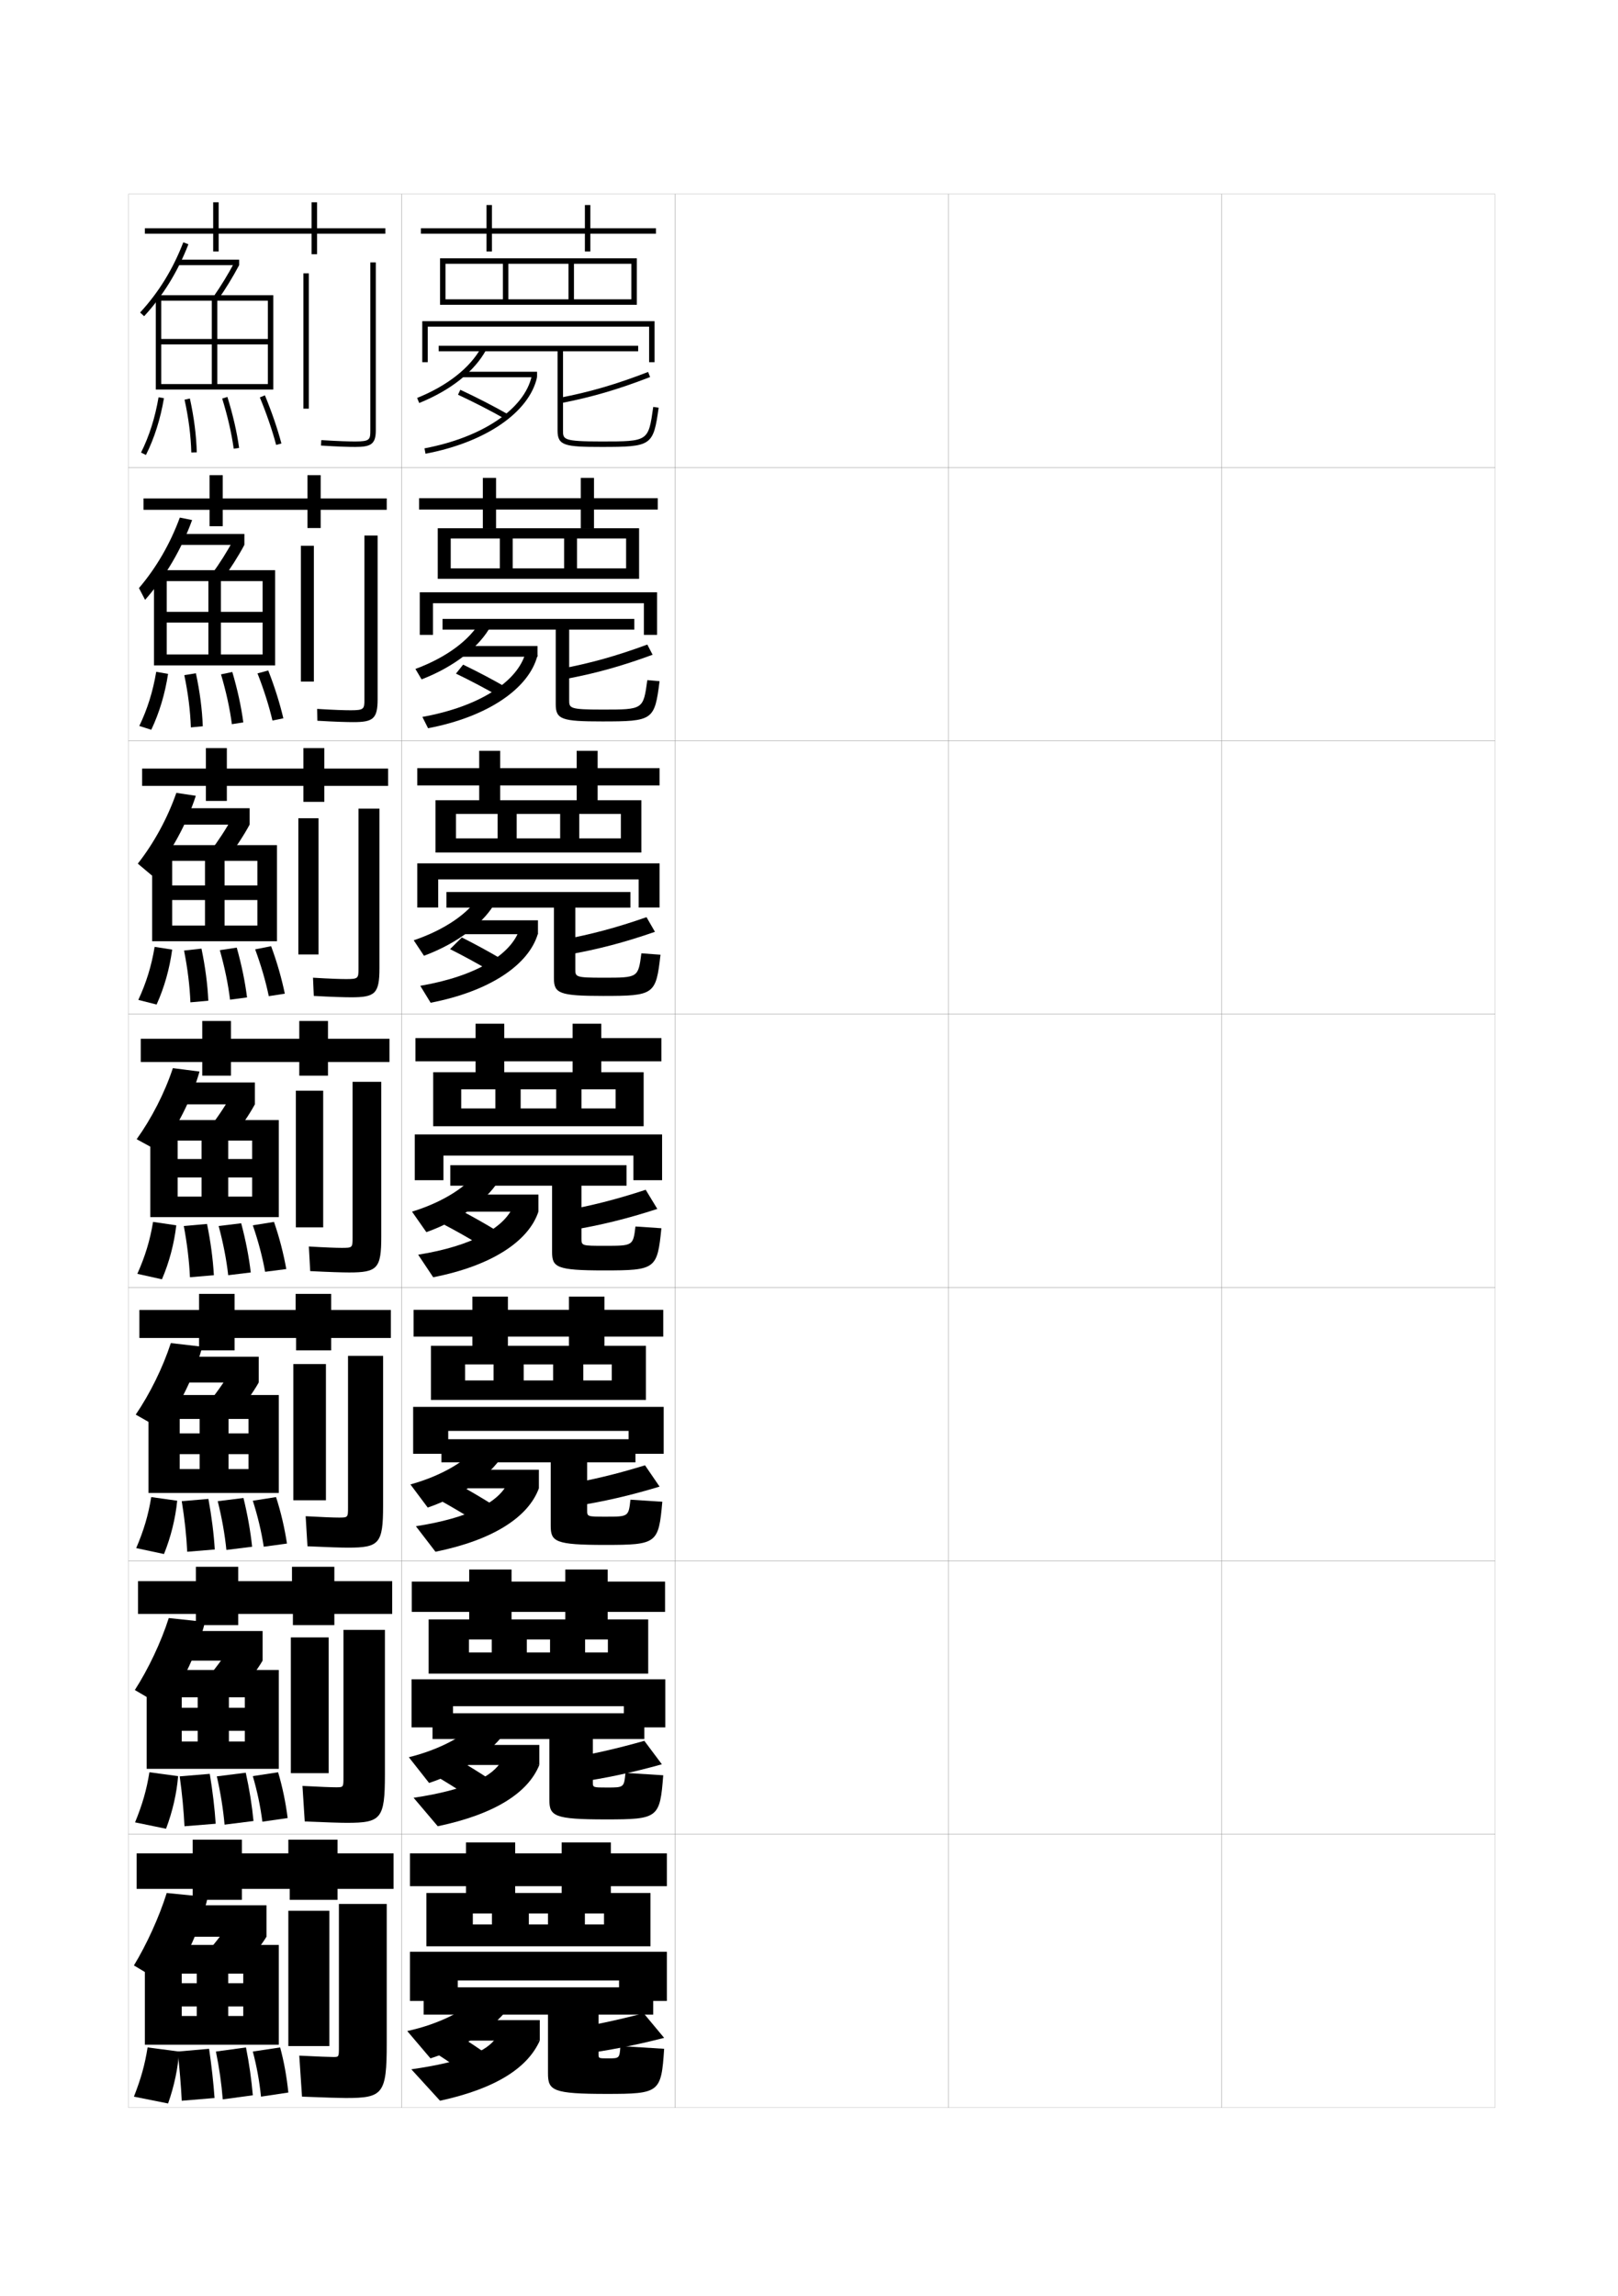 <?xml version="1.0" encoding="utf-8"?>
<!-- Generator: Adobe Illustrator 15.0.2, SVG Export Plug-In . SVG Version: 6.00 Build 0)  -->
<!DOCTYPE svg PUBLIC "-//W3C//DTD SVG 1.1//EN" "http://www.w3.org/Graphics/SVG/1.1/DTD/svg11.dtd">
<svg version="1.1" id="glyphs" xmlns="http://www.w3.org/2000/svg" xmlns:xlink="http://www.w3.org/1999/xlink" x="0px" y="0px"
	 width="592px" height="840px" viewBox="0 0 592 840" enable-background="new 0 0 592 840" xml:space="preserve">
<g>
	<rect x="47" y="71" fill="none" stroke="#999999" stroke-width="0.1" width="100" height="100"/>
	<rect x="47" y="171" fill="none" stroke="#999999" stroke-width="0.1" width="100" height="100"/>
	<rect x="47" y="271" fill="none" stroke="#999999" stroke-width="0.1" width="100" height="100"/>
	<rect x="47" y="371" fill="none" stroke="#999999" stroke-width="0.1" width="100" height="100"/>
	<rect x="47" y="471" fill="none" stroke="#999999" stroke-width="0.1" width="100" height="100"/>
	<rect x="47" y="571" fill="none" stroke="#999999" stroke-width="0.1" width="100" height="100"/>
	<rect x="47" y="671" fill="none" stroke="#999999" stroke-width="0.1" width="100" height="100"/>
	<rect x="147" y="71" fill="none" stroke="#999999" stroke-width="0.1" width="100" height="100"/>
	<rect x="147" y="171" fill="none" stroke="#999999" stroke-width="0.1" width="100" height="100"/>
	<rect x="147" y="271" fill="none" stroke="#999999" stroke-width="0.1" width="100" height="100"/>
	<rect x="147" y="371" fill="none" stroke="#999999" stroke-width="0.1" width="100" height="100"/>
	<rect x="147" y="471" fill="none" stroke="#999999" stroke-width="0.1" width="100" height="100"/>
	<rect x="147" y="571" fill="none" stroke="#999999" stroke-width="0.1" width="100" height="100"/>
	<rect x="147" y="671" fill="none" stroke="#999999" stroke-width="0.1" width="100" height="100"/>
	<rect x="247" y="71" fill="none" stroke="#999999" stroke-width="0.1" width="100" height="100"/>
	<rect x="247" y="171" fill="none" stroke="#999999" stroke-width="0.1" width="100" height="100"/>
	<rect x="247" y="271" fill="none" stroke="#999999" stroke-width="0.1" width="100" height="100"/>
	<rect x="247" y="371" fill="none" stroke="#999999" stroke-width="0.1" width="100" height="100"/>
	<rect x="247" y="471" fill="none" stroke="#999999" stroke-width="0.1" width="100" height="100"/>
	<rect x="247" y="571" fill="none" stroke="#999999" stroke-width="0.1" width="100" height="100"/>
	<rect x="247" y="671" fill="none" stroke="#999999" stroke-width="0.1" width="100" height="100"/>
	<rect x="347" y="71" fill="none" stroke="#999999" stroke-width="0.1" width="100" height="100"/>
	<rect x="347" y="171" fill="none" stroke="#999999" stroke-width="0.1" width="100" height="100"/>
	<rect x="347" y="271" fill="none" stroke="#999999" stroke-width="0.1" width="100" height="100"/>
	<rect x="347" y="371" fill="none" stroke="#999999" stroke-width="0.1" width="100" height="100"/>
	<rect x="347" y="471" fill="none" stroke="#999999" stroke-width="0.1" width="100" height="100"/>
	<rect x="347" y="571" fill="none" stroke="#999999" stroke-width="0.1" width="100" height="100"/>
	<rect x="347" y="671" fill="none" stroke="#999999" stroke-width="0.1" width="100" height="100"/>
	<rect x="447" y="71" fill="none" stroke="#999999" stroke-width="0.1" width="100" height="100"/>
	<rect x="447" y="171" fill="none" stroke="#999999" stroke-width="0.1" width="100" height="100"/>
	<rect x="447" y="271" fill="none" stroke="#999999" stroke-width="0.1" width="100" height="100"/>
	<rect x="447" y="371" fill="none" stroke="#999999" stroke-width="0.1" width="100" height="100"/>
	<rect x="447" y="471" fill="none" stroke="#999999" stroke-width="0.1" width="100" height="100"/>
	<rect x="447" y="571" fill="none" stroke="#999999" stroke-width="0.1" width="100" height="100"/>
	<rect x="447" y="671" fill="none" stroke="#999999" stroke-width="0.1" width="100" height="100"/>
</g>
<polygon points="141,83.5 116,83.5 116,74 114,74 114,83.5 80,83.5 80,74 78,74 78,83.5 53,83.5 53,85.5 78,85.5 78,92 80,92 
	80,85.5 114,85.5 114,93 116,93 116,85.5 141,85.5 "/>
<g>
	<polygon points="117.333,182.333 117.333,173.833 112.5,173.833 112.5,182.333 81.5,182.333 
		81.5,173.833 76.667,173.833 76.667,182.333 52.5,182.333 52.5,186.5 76.667,186.5 
		76.667,192.5 81.5,192.5 81.5,186.5 112.5,186.5 112.5,193.167 117.333,193.167 117.333,186.5 
		141.5,186.5 141.5,182.333 	"/>
	<polygon points="118.667,281.167 118.667,273.667 111,273.667 111,281.167 83,281.167 83,273.667 
		75.333,273.667 75.333,281.167 52,281.167 52,287.5 75.333,287.5 75.333,293 83,293 83,287.5 
		111,287.5 111,293.333 118.667,293.333 118.667,287.5 142,287.5 142,281.167 	"/>
	<polygon points="120,380 120,373.5 109.5,373.5 109.5,380 84.5,380 84.5,373.5 74,373.5 74,380 51.5,380 51.5,388.5 74,388.5 
		74,393.5 84.5,393.5 84.5,388.5 109.5,388.5 109.5,393.5 120,393.5 120,388.5 142.5,388.5 142.5,380 	"/>
	<polygon points="121.167,479.209 121.167,473.334 108.167,473.334 108.167,479.209 
		85.833,479.209 85.833,473.334 72.833,473.334 72.833,479.209 51,479.209 51,489.459 
		72.833,489.459 72.833,494 85.833,494 85.833,489.459 108.333,489.459 108.333,494 
		121.167,494 121.167,489.459 143,489.459 143,479.209 	"/>
	<polygon points="122.333,578.417 122.333,573.167 106.833,573.167 106.833,578.417 
		87.167,578.417 87.167,573.167 71.667,573.167 71.667,578.417 50.5,578.417 50.5,590.417 
		71.667,590.417 71.667,594.5 87.167,594.5 87.167,590.417 107.167,590.417 107.167,594.5 
		122.333,594.5 122.333,590.417 143.5,590.417 143.5,578.417 	"/>
</g>
<polygon points="123.5,678 123.5,673 105.5,673 105.5,678 88.5,678 88.5,673 70.5,673 70.5,678 50,678 50,691 70.5,691 70.5,695 
	88.5,695 88.5,691 106,691 106,695 123.5,695 123.5,691 144,691 144,678 "/>
<g>
	<path d="M52.735,115.678l-1.471-1.355c6.82-7.408,11.989-15.809,15.803-25.683
		l1.865,0.721C65.082,99.332,59.632,108.187,52.735,115.678z"/>
	<rect x="65" y="95" width="22.5" height="2"/>
	<path d="M79.819,109.573l-1.639-1.146c2.64-3.77,5.322-8.161,7.554-12.364L87.5,97
		C85.232,101.273,82.504,105.739,79.819,109.573z"/>
	<polygon points="58,110 98,110 98,124 59,124 59,126 98,126 98,140.5 79.5,140.5 79.5,110 77.5,110 77.5,140.5 59,140.5 59,109 
		57,109 57,142.5 100,142.5 100,108 58,108 	"/>
	<path d="M53.395,166.447l-1.789-0.895c2.993-5.982,5.149-12.785,6.408-20.22
		l1.973,0.334C58.694,153.297,56.477,160.289,53.395,166.447z"/>
	<path d="M70,165.528c-0.176-6.19-0.986-12.508-2.477-19.314l1.953-0.428
		C70.994,152.716,71.819,159.155,72,165.472L70,165.528z"/>
	<path d="M85.51,164.138c-0.782-5.633-2.2-11.805-4.216-18.343l1.912-0.59
		c2.046,6.642,3.487,12.919,4.284,18.657L85.51,164.138z"/>
	<path d="M101.033,162.756c-1.406-5.317-3.466-11.326-5.958-17.375l1.85-0.762
		c2.524,6.129,4.613,12.224,6.042,17.625L101.033,162.756z"/>
	<rect x="111" y="100" width="2" height="49.5"/>
	<path d="M130,163.5c-2.159,0-6.092-0.087-12.564-0.502l0.129-1.996
		C123.983,161.414,127.87,161.5,130,161.5c5.314,0,5.5-0.699,5.5-4V96h2v61.5
		C137.5,162.594,135.535,163.5,130,163.5z"/>
</g>
<g>
	<g>
		<path d="M53.083,219.445l-2.24-4.313c6.349-7.452,11.397-16.148,14.952-25.789
			l4.494,0.897C66.455,200.845,60.442,211.102,53.083,219.445z"/>
		<rect x="64.917" y="195.333" width="24.5" height="4"/>
		<path d="M81.453,211.889l-3.847-2.004c2.671-3.654,5.566-8.206,7.693-12.216
			l4.118,1.664C87.205,203.471,84.3,208.036,81.453,211.889z"/>
		<polygon points="58.083,212.583 96.083,212.583 96.083,223.833 61,223.833 61,227.75 
			96.083,227.75 96.083,239.416 80.833,239.416 80.833,212.583 76.25,212.583 
			76.25,239.416 61,239.416 61,210.333 56.333,210.333 56.333,243.417 100.666,243.417 
			100.666,208.583 58.083,208.583 		"/>
		<path d="M55.346,266.965l-4.377-1.389c2.943-6.116,4.98-12.592,6.189-19.812
			l4.333,0.764C60.367,253.855,58.299,260.765,55.346,266.965z"/>
		<path d="M69.833,266.102c-0.207-6.08-0.996-12.394-2.401-19.126l4.247-0.673
			c1.454,6.801,2.285,13.205,2.516,19.374L69.833,266.102z"/>
		<path d="M84.839,264.925c-0.736-5.651-2.072-11.774-3.977-18.229l4.137-0.864
			c1.918,6.513,3.269,12.714,4.022,18.438L84.839,264.925z"/>
		<path d="M99.688,263.587c-1.272-5.401-3.149-11.297-5.472-17.25l3.929-1.062
			c2.347,5.994,4.24,12.042,5.528,17.5L99.688,263.587z"/>
		<rect x="110.083" y="199.667" width="4.75" height="49.667"/>
		<path d="M133.333,255.917v-60h4.833v59.917c0,7.23-1.779,8.333-8.917,8.333
			c-2.23,0-6.446-0.104-13.126-0.501l-0.081-4.331
			c6.307,0.395,10.189,0.499,12.29,0.499
			C133.195,259.833,133.333,259.351,133.333,255.917z"/>
	</g>
	<g>
		<path d="M55.667,320.348l-5.245-4.407c5.877-7.495,10.806-16.488,14.101-25.894
			l7.122,1.074C68.352,301.318,62.525,312.007,55.667,320.348z"/>
		<rect x="64.833" y="295.667" width="26.5" height="6"/>
		<path d="M83.086,314.205l-6.056-2.862c2.702-3.539,5.811-8.251,7.833-12.068
			l6.47,2.391C89.178,305.669,86.096,310.333,83.086,314.205z"/>
		<polygon points="58.167,314.917 94.167,314.917 94.167,323.917 63,323.917 63,329.25 
			94.167,329.25 94.167,338.583 82.167,338.583 82.167,314.917 75,314.917 75,338.583 
			63,338.583 63,311.667 55.667,311.667 55.667,344.333 101.333,344.333 101.333,309.167 
			58.167,309.167 		"/>
		<path d="M57.298,367.482l-6.688-1.694c2.894-6.249,4.811-12.398,5.969-19.406
			l6.417,1.007C62.041,354.413,60.122,361.241,57.298,367.482z"/>
		<path d="M69.667,366.676c-0.238-5.969-1.006-12.279-2.326-18.938l6.374-0.711
			c1.39,6.673,2.228,13.041,2.508,19.062L69.667,366.676z"/>
		<path d="M84.17,365.712c-0.69-5.67-1.943-11.745-3.739-18.114l6.193-0.932
			c1.792,6.383,3.05,12.508,3.761,18.219L84.17,365.712z"/>
		<path d="M98.344,364.418c-1.138-5.485-2.833-11.268-4.986-17.125l5.839-1.156
			c2.17,5.858,3.868,11.86,5.014,17.375L98.344,364.418z"/>
		<rect x="109.167" y="299.333" width="7.375" height="49.833"/>
		<path d="M131.167,354.333v-58.5h7.667v58.333c0,9.367-1.595,10.667-10.333,10.667
			c-2.302,0-6.802-0.122-13.688-0.5l-0.29-6.666
			c6.195,0.378,10.074,0.5,12.145,0.5
			C131.077,358.167,131.167,357.902,131.167,354.333z"/>
	</g>
	<g>
		<path d="M58.25,421.25l-8.25-4.5c5.406-7.539,10.214-16.828,13.25-26L73,392
			C70.248,401.791,64.607,412.913,58.25,421.25z"/>
		<rect x="64.75" y="396" width="28.5" height="8"/>
		<path d="M84.72,416.521l-8.265-3.72c2.733-3.424,6.056-8.297,7.973-11.92L93.25,404
			C91.15,407.867,87.893,412.631,84.72,416.521z"/>
		<polygon points="55,413 55,445.25 102,445.25 102,409.75 58.25,409.75 58.25,417.25 92.25,417.25 92.25,424 65,424 65,430.75 
			92.25,430.75 92.25,437.75 83.5,437.75 83.5,417.25 73.75,417.25 73.75,437.75 65,437.75 65,413 		"/>
		<path d="M59.25,468l-9-2c2.845-6.383,4.642-12.205,5.75-19l8.5,1.25
			C63.714,454.972,61.944,461.717,59.25,468z"/>
		<path d="M69.5,467.25c-0.269-5.858-1.017-12.165-2.25-18.75l8.5-0.75
			c1.326,6.544,2.17,12.877,2.5,18.75L69.5,467.25z"/>
		<path d="M83.5,466.5c-0.644-5.688-1.814-11.715-3.5-18l8.25-1c1.665,6.254,2.832,12.303,3.5,18
			L83.5,466.5z"/>
		<path d="M97,465.25c-1.004-5.568-2.518-11.238-4.5-17l7.75-1.25
			c1.993,5.723,3.496,11.68,4.5,17.25L97,465.25z"/>
		<rect x="108.25" y="399" width="10" height="50"/>
		<path d="M129,452.75v-57h10.5v56.75c0,11.504-1.41,13-11.75,13c-2.373,0-7.156-0.14-14.25-0.5l-0.5-9
			c6.084,0.36,9.958,0.5,12,0.5C128.958,456.5,129,456.453,129,452.75z"/>
	</g>
	<g>
		<path d="M59.333,523l-9.667-5.5c5.156-7.578,9.901-17.145,12.833-26.166l11.5,1.332
			C71.474,502.438,65.707,514.42,59.333,523z"/>
		<rect x="64.667" y="496.334" width="30" height="9.416"/>
		<path d="M85.646,518.264l-9.843-4.562c2.85-3.332,6.457-8.369,8.315-11.779
			L94.667,505.75C92.576,509.465,89.068,514.332,85.646,518.264z"/>
		<polygon points="54.333,514.334 54.333,546.166 102,546.166 102,510.333 58.667,510.333 
			58.667,519.083 90.917,519.083 90.917,524.375 65.75,524.375 65.75,531.958 90.917,531.958 
			90.917,537.416 83.625,537.416 83.625,519.083 73.042,519.083 73.042,537.416 65.75,537.416 
			65.75,514.334 		"/>
		<path d="M55.333,547.666L64.833,549C64.198,555.424,62.554,562.174,60,568.5l-10.167-2.167
			C52.614,559.82,54.274,554.245,55.333,547.666z"/>
		<path d="M68.5,567.666c-0.271-5.744-0.937-11.993-2-18.5l9.75-0.832
			c1.187,6.418,1.985,12.769,2.333,18.5L68.5,567.666z"/>
		<path d="M82.833,567c-0.58-5.707-1.632-11.639-3.167-17.834L89.083,548
			c1.501,6.124,2.559,12.144,3.167,17.834L82.833,567z"/>
		<path d="M96.5,565.833c-0.873-5.648-2.196-11.167-4-16.833l8.5-1.334
			c1.81,5.591,3.133,11.373,4,17L96.5,565.833z"/>
		<rect x="107.333" y="499" width="11.917" height="49.834"/>
		<path d="M127.333,566.166c-2.258,0-7.348-0.148-14.833-0.5l-0.667-11
			c6.367,0.355,10.298,0.5,12.167,0.5c3.295,0,3.333-0.045,3.333-3.666V496h12.834
			v54.833C140.167,564.696,138.768,566.166,127.333,566.166z"/>
	</g>
	<g>
		<path d="M60.417,624.75l-11.084-6.5c4.906-7.617,9.588-17.462,12.417-26.333L75,593.333
			C72.7,603.085,66.807,615.928,60.417,624.75z"/>
		<rect x="64.583" y="596.667" width="31.5" height="10.833"/>
		<path d="M86.573,620.007l-11.422-5.406c2.966-3.241,6.858-8.44,8.658-11.64
			L96.083,607.5C94.001,611.062,90.243,616.032,86.573,620.007z"/>
		<polygon points="53.667,615.667 53.667,647.083 102,647.083 102,610.916 59.083,610.916 
			59.083,620.916 89.583,620.916 89.583,624.75 66.5,624.75 66.5,633.166 89.583,633.166 
			89.583,637.083 83.75,637.083 83.75,620.916 72.333,620.916 72.333,637.083 66.5,637.083 
			66.5,615.667 		"/>
		<path d="M54.667,648.333L65.167,649.75C64.683,655.875,63.163,662.631,60.75,669l-11.333-2.334
			C52.134,660.024,53.656,654.695,54.667,648.333z"/>
		<path d="M67.5,668.083c-0.275-5.63-0.856-11.822-1.75-18.25l11-0.916
			c1.048,6.293,1.801,12.661,2.167,18.25L67.5,668.083z"/>
		<path d="M82.167,667.5c-0.517-5.727-1.45-11.562-2.834-17.667L89.917,648.5
			c1.338,5.994,2.286,11.984,2.833,17.667L82.167,667.5z"/>
		<path d="M96,666.416C95.259,660.688,94.125,655.32,92.5,649.75l9.25-1.417
			c1.626,5.458,2.77,11.066,3.5,16.75L96,666.416z"/>
		<rect x="106.417" y="599" width="13.833" height="49.667"/>
		<path d="M126.917,666.833c-2.144,0-7.54-0.157-15.417-0.5l-0.833-13
			c6.65,0.351,10.638,0.5,12.333,0.5c2.632,0,2.667-0.043,2.667-3.583v-54h15.167
			v52.916C140.833,665.389,139.446,666.833,126.917,666.833z"/>
	</g>
</g>
<g>
	<path d="M61.5,726.5L49,719c4.655-7.655,9.275-17.779,12-26.5l15,1.5
		C73.926,703.731,67.906,717.435,61.5,726.5z"/>
	<rect x="64.5" y="697" width="33" height="11.5"/>
	<path d="M97.5,708.5c-2.074,3.409-6.082,8.483-10,12.5l-13-5.5c3.081-3.149,7.259-8.512,9-11.5
		L97.5,708.5z"/>
	<polygon points="53,717 53,748 102,748 102,711.5 59.5,711.5 59.5,722 89,722 89,725.5 66.5,725.5 66.5,734 89,734 89,737.5 
		83.5,737.5 83.5,722 72,722 72,737.5 66.5,737.5 66.5,717 	"/>
	<path d="M54,749c-0.961,6.146-2.346,11.229-5,18l12.5,2.5c2.272-6.413,3.667-13.173,4-19L54,749z"
		/>
	<path d="M66.5,768.5l12-1c-0.384-5.445-1.092-11.832-2-18l-11.5,1
		C65.724,756.849,66.222,762.983,66.5,768.5z"/>
	<path d="M81.5,768l11-1.5c-0.486-5.675-1.324-11.635-2.5-17.5l-11,1.5
		C80.233,756.514,81.047,762.254,81.5,768z"/>
	<path d="M95.5,767l10-1.5c-0.593-5.74-1.558-11.174-3-16.5l-10,1.5
		C93.947,755.974,94.891,761.19,95.5,767z"/>
	<rect x="105.5" y="699" width="15" height="49.5"/>
	<path d="M126.5,767.5c13.625,0,15-1.419,15-20v-51H124V749c0,3.458-0.031,3.5-2,3.5
		c-1.522,0-5.566-0.155-12.5-0.5l1,15C118.769,767.333,124.472,767.5,126.5,767.5z"/>
</g>
<g>
	<polygon points="178,92 180,92 180,85.5 214,85.5 214,92 216,92 216,85.5 240,85.5 240,83.5 216,83.5 216,75 214,75 214,83.5 
		180,83.5 180,75 178,75 178,83.5 154,83.5 154,85.5 178,85.5 	"/>
	<polygon points="161,94.5 161,111.5 163,111.5 163,96.5 184,96.5 184,109.5 186,109.5 186,96.5 208,96.5 208,109.5 210,109.5 
		210,96.5 231,96.5 231,109.5 163,109.5 163,111.5 233,111.5 233,94.5 	"/>
	<polygon points="239.5,132.5 237.5,132.5 237.5,119.5 156.5,119.5 156.5,132.5 154.5,132.5 154.5,117.5 239.5,117.5 	"/>
</g>
<g>
	<g>
		<polygon points="217.333,182.25 217.333,174.833 212.5,174.833 212.5,182.25 181.5,182.25 
			181.5,174.833 176.666,174.833 176.666,182.25 153.333,182.25 153.333,186.417 
			176.666,186.417 176.666,193.416 181.5,193.416 181.5,186.417 212.5,186.417 
			212.5,193.416 217.333,193.416 217.333,186.417 240.667,186.417 240.667,182.25 		"/>
		<polygon points="182.883,196.999 182.883,207.917 187.6,207.917 187.6,196.999 
			206.399,196.999 206.399,207.917 211.117,207.917 211.117,196.999 229.083,196.999 
			229.083,207.917 164.916,207.917 164.916,211.749 233.833,211.749 233.833,193.25 
			160.167,193.25 160.167,211.749 164.916,211.749 164.916,196.999 		"/>
		<polygon points="240.416,232.25 235.583,232.25 235.583,220.666 158.417,220.666 
			158.417,232.25 153.583,232.25 153.583,216.666 240.416,216.666 		"/>
	</g>
	<g>
		<polygon points="218.667,281 218.667,274.667 211,274.667 211,281 183,281 183,274.667 
			175.333,274.667 175.333,281 152.667,281 152.667,287.333 175.333,287.333 
			175.333,292.958 183,292.958 183,287.333 211,287.333 211,292.958 218.667,292.958 
			218.667,287.333 241.333,287.333 241.333,281 		"/>
		<polygon points="182.066,297.75 182.066,306.708 189.05,306.708 189.05,297.75 
			204.95,297.75 204.95,306.708 211.934,306.708 211.934,297.75 227.167,297.75 
			227.167,306.708 166.833,306.708 166.833,311.875 234.667,311.875 234.667,292.75 
			159.333,292.75 159.333,311.875 166.833,311.875 166.833,297.75 		"/>
		<polygon points="241.333,332 233.667,332 233.667,321.708 160.333,321.708 160.333,332 
			152.667,332 152.667,315.833 241.333,315.833 		"/>
	</g>
	<g>
		<polygon points="220,379.75 220,374.5 209.5,374.5 209.5,379.75 184.5,379.75 184.5,374.5 174,374.5 174,379.75 152,379.75 
			152,388.25 174,388.25 174,392.5 184.5,392.5 184.5,388.25 209.5,388.25 209.5,392.5 220,392.5 220,388.25 242,388.25 242,379.75 
					"/>
		<polygon points="181.25,398.5 181.25,405.5 190.5,405.5 190.5,398.5 203.5,398.5 203.5,405.5 212.75,405.5 212.75,398.5 
			225.25,398.5 225.25,405.5 168.75,405.5 168.75,412 235.5,412 235.5,392.25 158.5,392.25 158.5,412 168.75,412 168.75,398.5 		"/>
		<polygon points="242.25,431.75 231.75,431.75 231.75,422.75 162.25,422.75 162.25,431.75 151.75,431.75 151.75,415 242.25,415 		
			"/>
	</g>
	<g>
		<polygon points="221.167,479.167 221.167,474.333 208.167,474.333 208.167,479.167 
			185.833,479.167 185.833,474.333 172.833,474.333 172.833,479.167 151.333,479.167 
			151.333,488.959 172.833,488.959 172.833,493.5 185.833,493.5 185.833,488.959 
			208.167,488.959 208.167,493.5 221.167,493.5 221.167,488.959 242.667,488.959 
			242.667,479.167 		"/>
		<polygon points="180.583,499.125 180.583,505 191.625,505 191.625,499.125 202.375,499.125 202.375,505 213.417,505 
			213.417,499.125 223.833,499.125 223.833,505 170.167,505 170.167,512.125 236.333,512.125 
			236.333,492.334 157.667,492.334 157.667,512.125 170.167,512.125 170.167,499.125 		"/>
		<polygon points="242.833,531.834 230,531.834 230,523.459 164,523.459 164,531.834 
			151.167,531.834 151.167,514.667 242.833,514.667 		"/>
	</g>
	<g>
		<polygon points="222.333,578.584 222.333,574.166 206.833,574.166 206.833,578.584 
			187.167,578.584 187.167,574.166 171.667,574.166 171.667,578.584 150.667,578.584 
			150.667,589.667 171.667,589.667 171.667,594.5 187.167,594.5 187.167,589.667 
			206.833,589.667 206.833,594.5 222.333,594.5 222.333,589.667 243.333,589.667 
			243.333,578.584 		"/>
		<polygon points="179.917,599.75 179.917,604.5 192.75,604.5 192.75,599.75 201.25,599.75 201.25,604.5 214.083,604.5 
			214.083,599.75 222.417,599.75 222.417,604.5 171.583,604.5 171.583,612.25 237.167,612.25 
			237.167,592.417 156.833,592.417 156.833,612.25 171.583,612.25 171.583,599.75 		"/>
		<polygon points="243.417,631.917 228.25,631.917 228.25,624.167 165.75,624.167 165.75,631.917 
			150.583,631.917 150.583,614.334 243.417,614.334 		"/>
	</g>
</g>
<g>
	<polygon points="223.5,678 223.5,674 205.5,674 205.5,678 188.5,678 188.5,674 170.5,674 170.5,678 150,678 150,690 170.5,690 
		170.5,695.5 188.5,695.5 188.5,690 205.5,690 205.5,695.5 223.5,695.5 223.5,690 244,690 244,678 	"/>
	<polygon points="180,700 180,704 193.5,704 193.5,700 200.5,700 200.5,704 214,704 214,700 221,700 221,704 173,704 173,712 
		238,712 238,692.5 156,692.5 156,712 173,712 173,700 	"/>
	<polygon points="244,732 244,714 150,714 150,732 167.5,732 167.5,724.5 226.5,724.5 226.5,732 	"/>
</g>
<g>
	<path d="M239.01,148.861C237.238,161.5,237.238,161.5,220,161.5c-14,0-14-0.768-14-4v-29h27.5v-2h-73v2H204
		v29c0,5.52,2.622,6,16,6c18.445,0,19.034-0.402,20.99-14.361L239.01,148.861z"/>
	<path d="M153.374,147.428l-0.748-1.855c11.099-4.478,19.443-11.065,23.495-18.549
		l1.758,0.953C173.606,135.867,164.903,142.775,153.374,147.428z"/>
	<rect x="169" y="136" width="27.5" height="2"/>
	<path d="M155.686,165.982l-0.371-1.965c21.169-3.997,36.568-14.379,39.232-26.449
		L196.5,138C193.663,150.854,177.643,161.837,155.686,165.982z"/>
	<path d="M185.006,153.369c-5.333-3.032-11.685-6.299-17.427-8.962l0.842-1.814
		c5.79,2.686,12.195,5.979,17.573,9.038L185.006,153.369z"/>
	<path d="M205.189,147.482l-0.379-1.965c11.108-2.14,20.776-4.966,32.327-9.45
		l0.725,1.865C226.192,142.462,216.421,145.317,205.189,147.482z"/>
</g>
<g>
	<g>
		<path d="M236.841,248.801c-1.469,10.779-1.479,10.782-16.425,10.782
			C208.252,259.583,208.25,259.068,208.25,256v-25.667h23.833v-3.917h-70.167v3.917h41.417
			v27.333c0,5.544,2.272,6.25,17,6.25c18.596,0,19.186-0.418,20.992-14.718L236.841,248.801
			z"/>
		<path d="M154.249,248.535L152,244.715c11.246-4.162,19.884-10.556,23.747-17.457
			l3.923,1.567C175.556,236.583,166.257,243.897,154.249,248.535z"/>
		<rect x="168.5" y="236.333" width="28.167" height="3.917"/>
		<path d="M154.543,262.262c20.784-3.74,35.024-12.933,37.812-23.707L196.667,239.75
			c-3.09,12.198-18.32,22.503-40.043,26.655L154.543,262.262z"/>
		<path d="M166.828,246.427l2.62-3.283c5.347,2.572,11.207,5.666,16.144,8.532
			l-2.741,3.22C177.936,252.041,172.109,248.964,166.828,246.427z"/>
		<path d="M206.466,248.48l-1.313-3.811c10.823-2.027,20.401-4.705,31.689-8.875
			l1.935,3.728C227.292,243.748,217.534,246.444,206.466,248.48z"/>
	</g>
	<g>
		<path d="M234.673,348.741c-1.167,8.918-1.187,8.926-13.84,8.926
			C210.505,357.667,210.5,357.403,210.5,354.5v-22.458h20.167v-5.708h-67.333v5.708h39.333
			v25.792c0,5.57,1.923,6.5,18,6.5c18.748,0,19.338-0.434,20.994-15.074L234.673,348.741z
			"/>
		<path d="M155.125,349.643L151.375,343.982c11.393-3.847,20.324-10.046,23.997-16.366
			l6.089,2.058C177.505,337.299,167.611,345.02,155.125,349.643z"/>
		<rect x="168" y="336.667" width="28.833" height="5.083"/>
		<path d="M153.771,360.631c20.4-3.482,33.479-11.486,36.393-20.964L196.833,341.5
			c-3.343,11.542-17.782,21.17-39.271,25.327L153.771,360.631z"/>
		<path d="M164.664,347.214l4.31-4.267c4.904,2.458,10.219,5.352,14.715,8.025
			l-4.406,4.216C174.787,352.511,169.484,349.624,164.664,347.214z"/>
		<path d="M207.689,349.252l-2.195-5.43c10.538-1.915,20.026-4.445,31.051-8.3
			l3.092,5.364C228.34,344.807,218.595,347.345,207.689,349.252z"/>
	</g>
	<g>
		<path d="M232.505,448.681C231.641,455.739,231.61,455.75,221.25,455.75c-8.492,0-8.5-0.011-8.5-2.75
			v-19.25h16.5v-7.5h-64.5v7.5H202V458c0,5.595,1.573,6.75,19,6.75
			c18.898,0,19.49-0.449,20.995-15.431L232.505,448.681z"/>
		<path d="M156,450.75l-5.25-7.5c11.54-3.532,20.764-9.536,24.248-15.274l8.254,2.549
			C179.455,438.016,168.965,446.142,156,450.75z"/>
		<rect x="167.5" y="437" width="29.5" height="6.25"/>
		<path d="M153,459c20.016-3.226,31.936-10.04,34.973-18.222L197,443.25
			c-3.597,10.887-17.244,19.837-38.5,24L153,459z"/>
		<path d="M162.5,448l6-5.25c4.461,2.345,9.231,5.037,13.286,7.519l-6.072,5.213
			C171.638,452.981,166.859,450.283,162.5,448z"/>
		<path d="M208.913,450.024l-3.076-7.049C216.09,441.174,225.488,438.791,236.25,435.25l4.25,7
			C229.388,445.865,219.656,448.246,208.913,450.024z"/>
	</g>
	<g>
		<path d="M230.67,548.621c-0.685,6.202-0.712,6.213-9.003,6.213
			c-6.823,0-6.833-0.012-6.833-2.334v-17.542H232.5V526.5h-71v8.458h40v23.208
			c0,5.826,1.632,7,19.833,7c19.049,0,19.642-0.464,20.997-15.787L230.67,548.621z"/>
		<path d="M156.5,551.5l-6.333-8.459c11.687-3.217,21.203-9.025,24.499-14.182l10.002,2.156
			C181.029,538.374,169.944,546.906,156.5,551.5z"/>
		<rect x="167" y="537.666" width="30.167" height="6.793"/>
		<path d="M152.167,558.334c19.686-3.058,30.478-8.871,33.648-15.982l11.352,2.107
			c-3.86,10.53-16.753,18.924-37.833,23.207L152.167,558.334z"/>
		<path d="M161.167,548.958L168.5,543.5c4.018,2.231,8.244,4.723,11.857,7.012
			l-7.382,5.434C169.319,553.623,165.065,551.114,161.167,548.958z"/>
		<path d="M210.108,551.016l-3.884-7.824c9.968-1.688,19.276-3.924,29.775-7.149
			l5.333,7.792C230.407,547.145,220.689,549.367,210.108,551.016z"/>
	</g>
	<g>
		<path d="M228.835,648.561c-0.506,5.347-0.53,5.356-6.751,5.356
			c-5.154,0-5.167-0.011-5.167-1.917v-15.834H235.75V626.75h-77.5v9.416H201v22.167
			c0,6.056,1.691,7.25,20.667,7.25c19.2,0,19.794-0.479,20.998-16.144L228.835,648.561z"
			/>
		<path d="M157,652.25l-7.417-9.417c11.833-2.901,21.643-8.517,24.75-13.091l11.751,1.766
			C182.604,638.732,170.923,647.67,157,652.25z"/>
		<rect x="166.5" y="638.333" width="30.833" height="7.334"/>
		<path d="M151.333,657.667c19.356-2.889,29.02-7.701,32.324-13.741l13.676,1.741
			c-4.123,10.175-16.262,18.013-37.166,22.416L151.333,657.667z"/>
		<path d="M159.833,649.916L168.5,644.25c3.575,2.118,7.256,4.409,10.429,6.506
			l-8.691,5.654C167,654.266,163.271,651.945,159.833,649.916z"/>
		<path d="M211.304,652.008l-4.692-8.6c9.683-1.576,18.9-3.663,29.138-6.574
			l6.417,8.583C231.427,648.424,221.722,650.488,211.304,652.008z"/>
	</g>
</g>
<g>
	<path d="M200.5,737v21.5c0,6.286,1.75,7.5,21.5,7.5c19.352,0,19.946-0.495,21-16.5l-16-1
		c-0.326,4.491-0.349,4.5-4.5,4.5c-3.484,0-3.5-0.011-3.5-1.5V737h20v-10h-84v10H200.5z"/>
	<path d="M187.5,732c-3.322,7.092-15.599,16.435-30,21l-8.5-10c11.98-2.586,22.083-8.008,25-12
		L187.5,732z"/>
	<rect x="166" y="739" width="31.5" height="7.5"/>
	<path d="M150.5,757c19.026-2.72,27.562-6.531,31-11.5l16,1c-4.387,9.819-15.771,17.476-36.5,22
		L150.5,757z"/>
	<path d="M158.5,750.5c2.977,1.901,6.181,4.032,9,6l10-5.5c-2.731-1.905-5.868-3.995-9-6
		L158.5,750.5z"/>
	<path d="M212.5,751.5c10.255-1.392,19.946-3.297,30.5-6l-7.5-9c-9.975,2.598-19.103,4.536-28.5,6
		L212.5,751.5z"/>
</g>
</svg>

